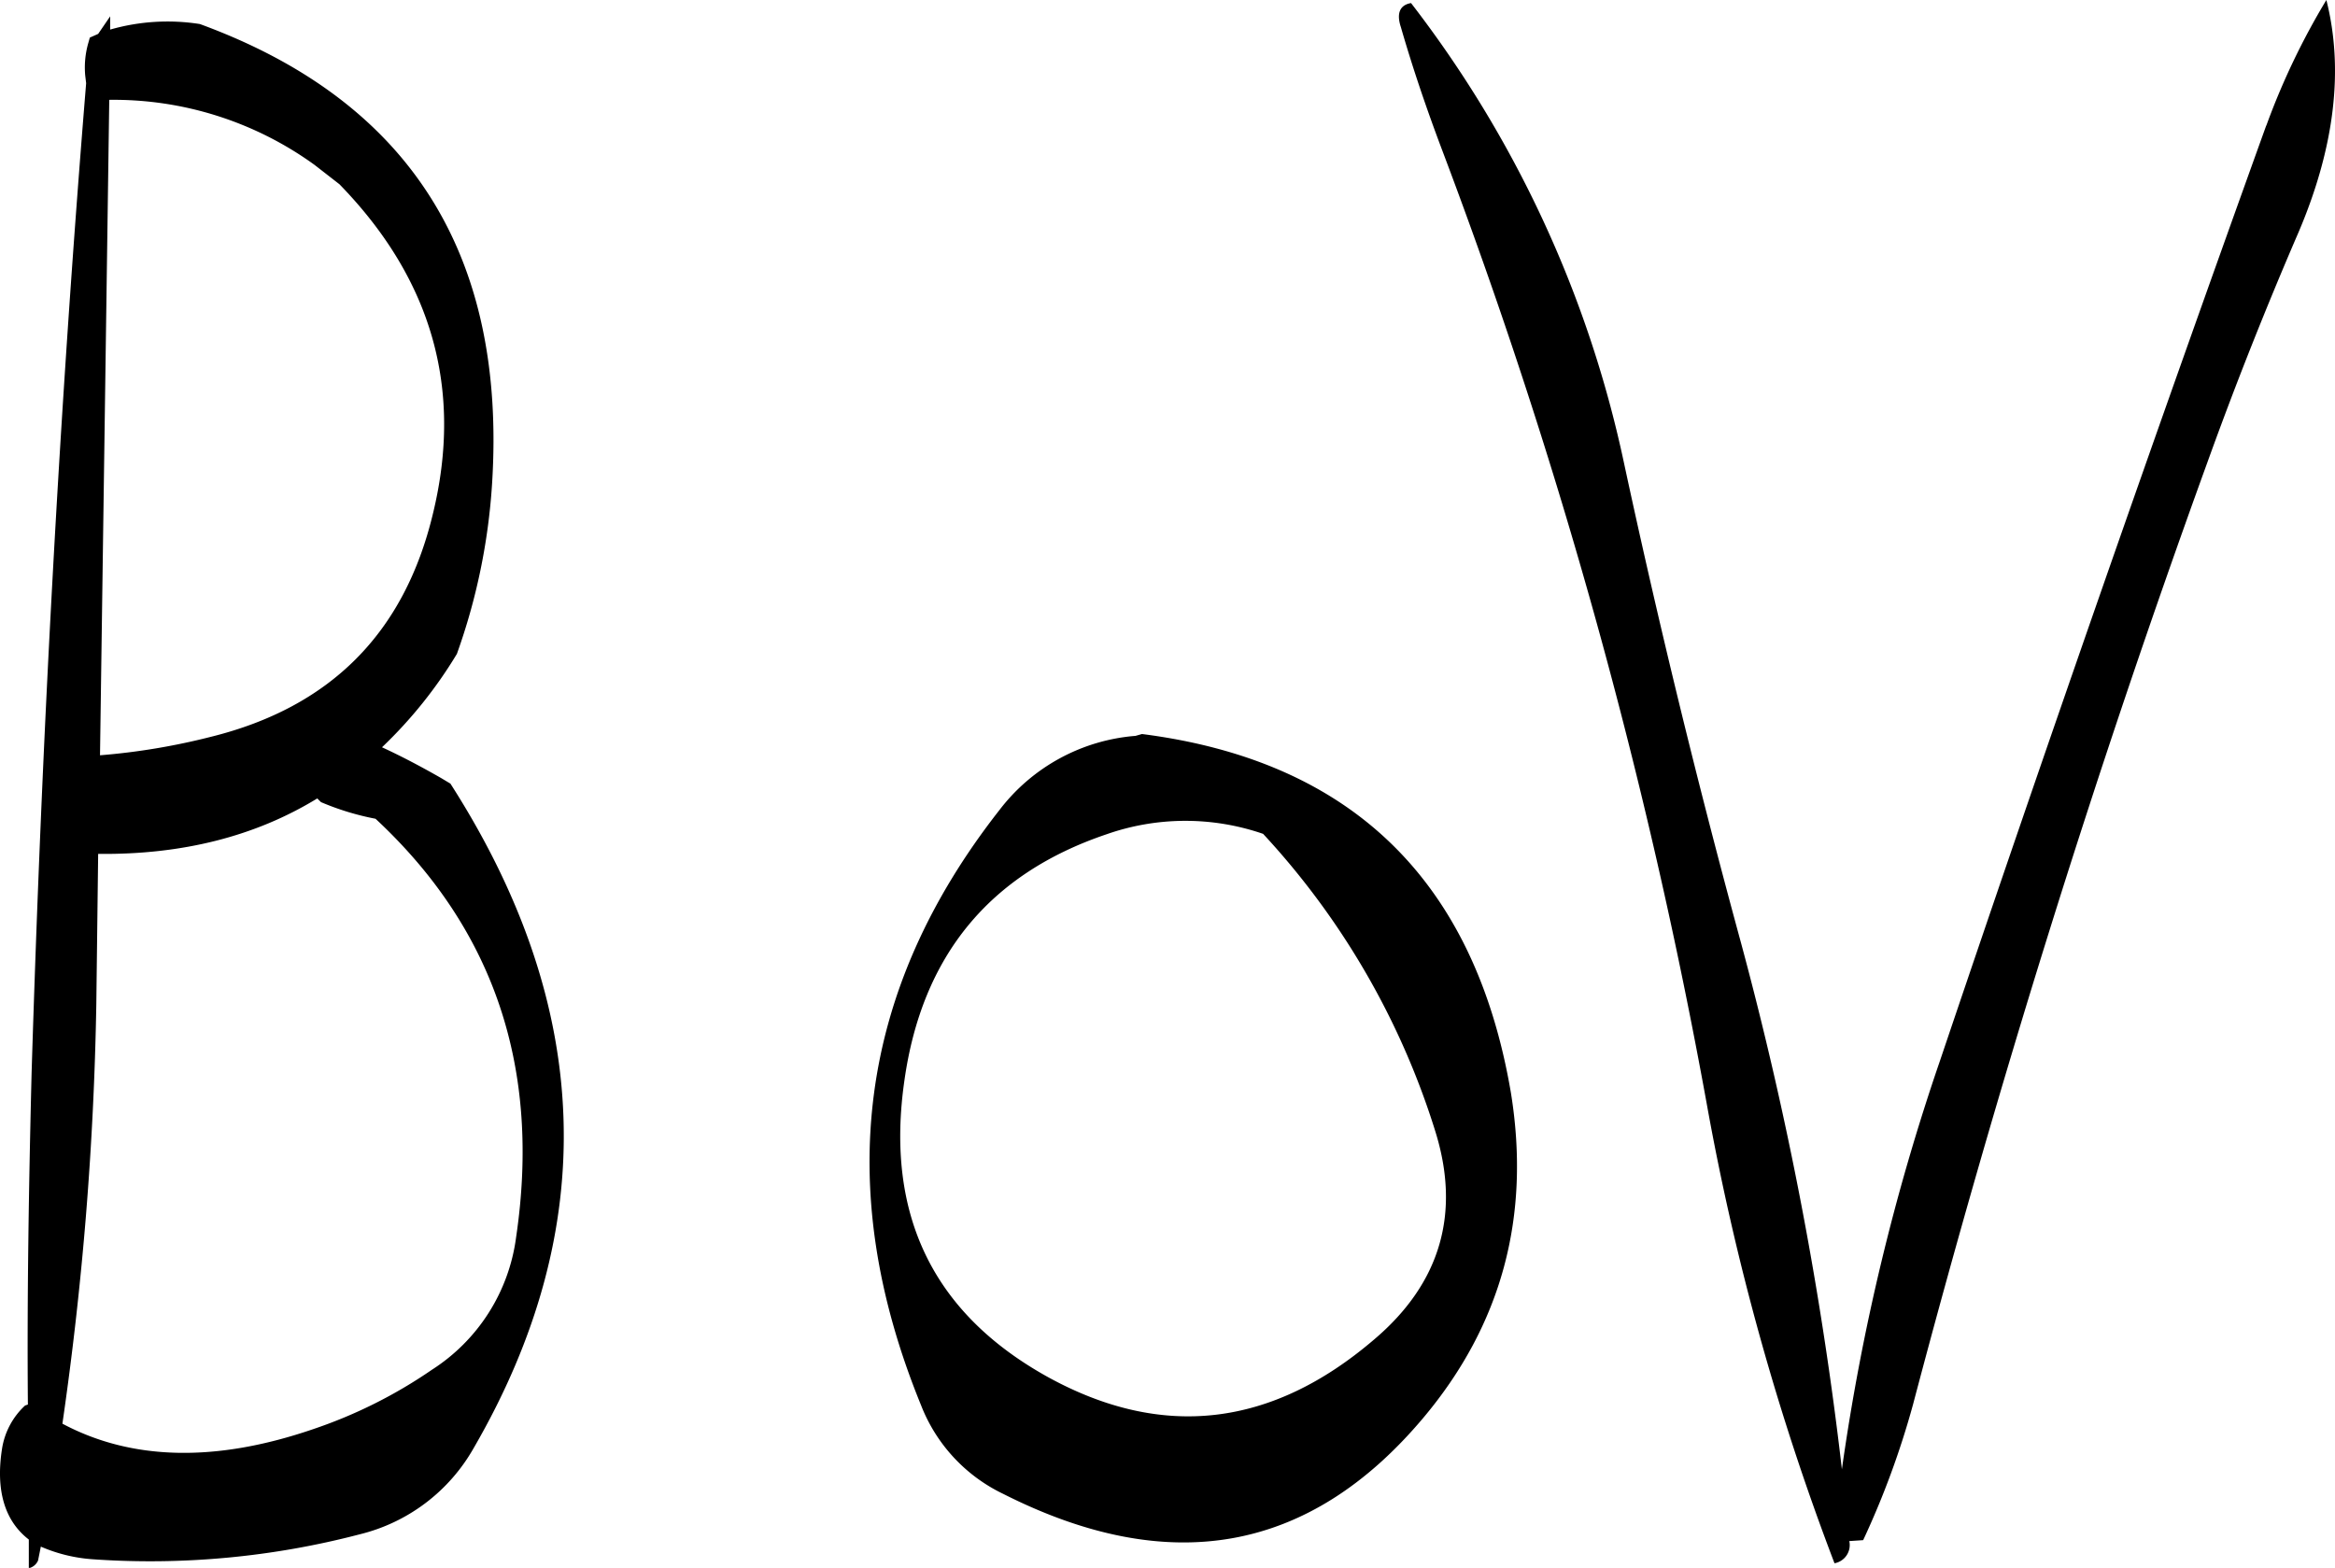 <svg id="Layer_1" data-name="Layer 1" xmlns="http://www.w3.org/2000/svg" viewBox="0 0 303.06 203.52"><defs><style>.cls-1{fill-rule:evenodd;}</style></defs><path class="cls-1" d="M205.56,262.32c-3.72,15.48-13.32,25.08-28.8,28.92a85.89,85.89,0,0,1-14.4,2.4l1.2-85.08A44.48,44.48,0,0,1,190.2,217l3.24,2.52C205.44,231.84,209.52,246.12,205.56,262.32Zm107.76,41.52a100.8,100.8,0,0,1,22.32,38.52c3.36,10.68.72,19.8-7.92,27.12-13.32,11.4-27.48,13-42.24,4.92Q263,362,266.76,335.88q3.42-24.3,26.28-32A30.92,30.92,0,0,1,313.32,303.84Zm-34.2-3.12c-18.36,23.4-21.72,49.08-10.2,77.28a21.34,21.34,0,0,0,10.68,11.52q32.4,16.38,54.48-9.84c10.2-12.12,14-26.16,11.4-42.24-4.68-27.48-20.64-43.08-47.88-46.56l-.84.24A24.66,24.66,0,0,0,279.12,300.72ZM161.88,326l.24-19.56q16.38.18,28.44-7.2l.48.48a34.61,34.61,0,0,0,7.08,2.16c15.48,14.4,21.48,32.52,18.24,54.36a24.14,24.14,0,0,1-10.92,17.16A62.13,62.13,0,0,1,190,381.12c-12.6,4.32-23.52,4.08-32.52-.72A429.4,429.4,0,0,0,161.88,326Zm1.8-128.28L162.12,200l-1.08.48-.24.84a11.53,11.53,0,0,0-.36,4.08l.12,1c-3.48,42.6-5.76,85.44-7.08,128.52-.36,14.52-.6,28.92-.48,43l-.36.12a9.67,9.67,0,0,0-3,5.64c-.84,5.4.36,9.36,3.48,11.76v3.72a1.71,1.71,0,0,0,1.2-1l.36-1.8A20.39,20.39,0,0,0,161.4,398a107.39,107.39,0,0,0,34.68-3.24,23.38,23.38,0,0,0,14.76-11.16q24.84-42.84-3-86.28l-1.2-.72c-2.52-1.44-5-2.76-7.68-4a58.2,58.2,0,0,0,9.72-12.12,80.43,80.43,0,0,0,4.56-22q2.88-44.82-37.92-59.76a27,27,0,0,0-11.64.72Zm279.84,14.16q-21.78,60.48-42.36,121.44a286.59,286.59,0,0,0-12.72,53,468.91,468.91,0,0,0-13.08-68.28q-8.46-31-15.24-62.52A148,148,0,0,0,332.52,196c-1.44.24-1.92,1.32-1.32,3.12,1.56,5.4,3.36,10.68,5.4,16.08A707.36,707.36,0,0,1,370.92,339a331.26,331.26,0,0,0,16.56,59.52,2.4,2.4,0,0,0,1.92-2.88l1.8-.12a110.56,110.56,0,0,0,6.48-17.64q16.38-62.1,38.16-122.16c3.6-10,7.56-20,11.88-30,4.68-11,5.88-21.12,3.6-30.12A93.25,93.25,0,0,0,443.52,211.92Z" transform="translate(-149.38 -195.6)"/></svg>